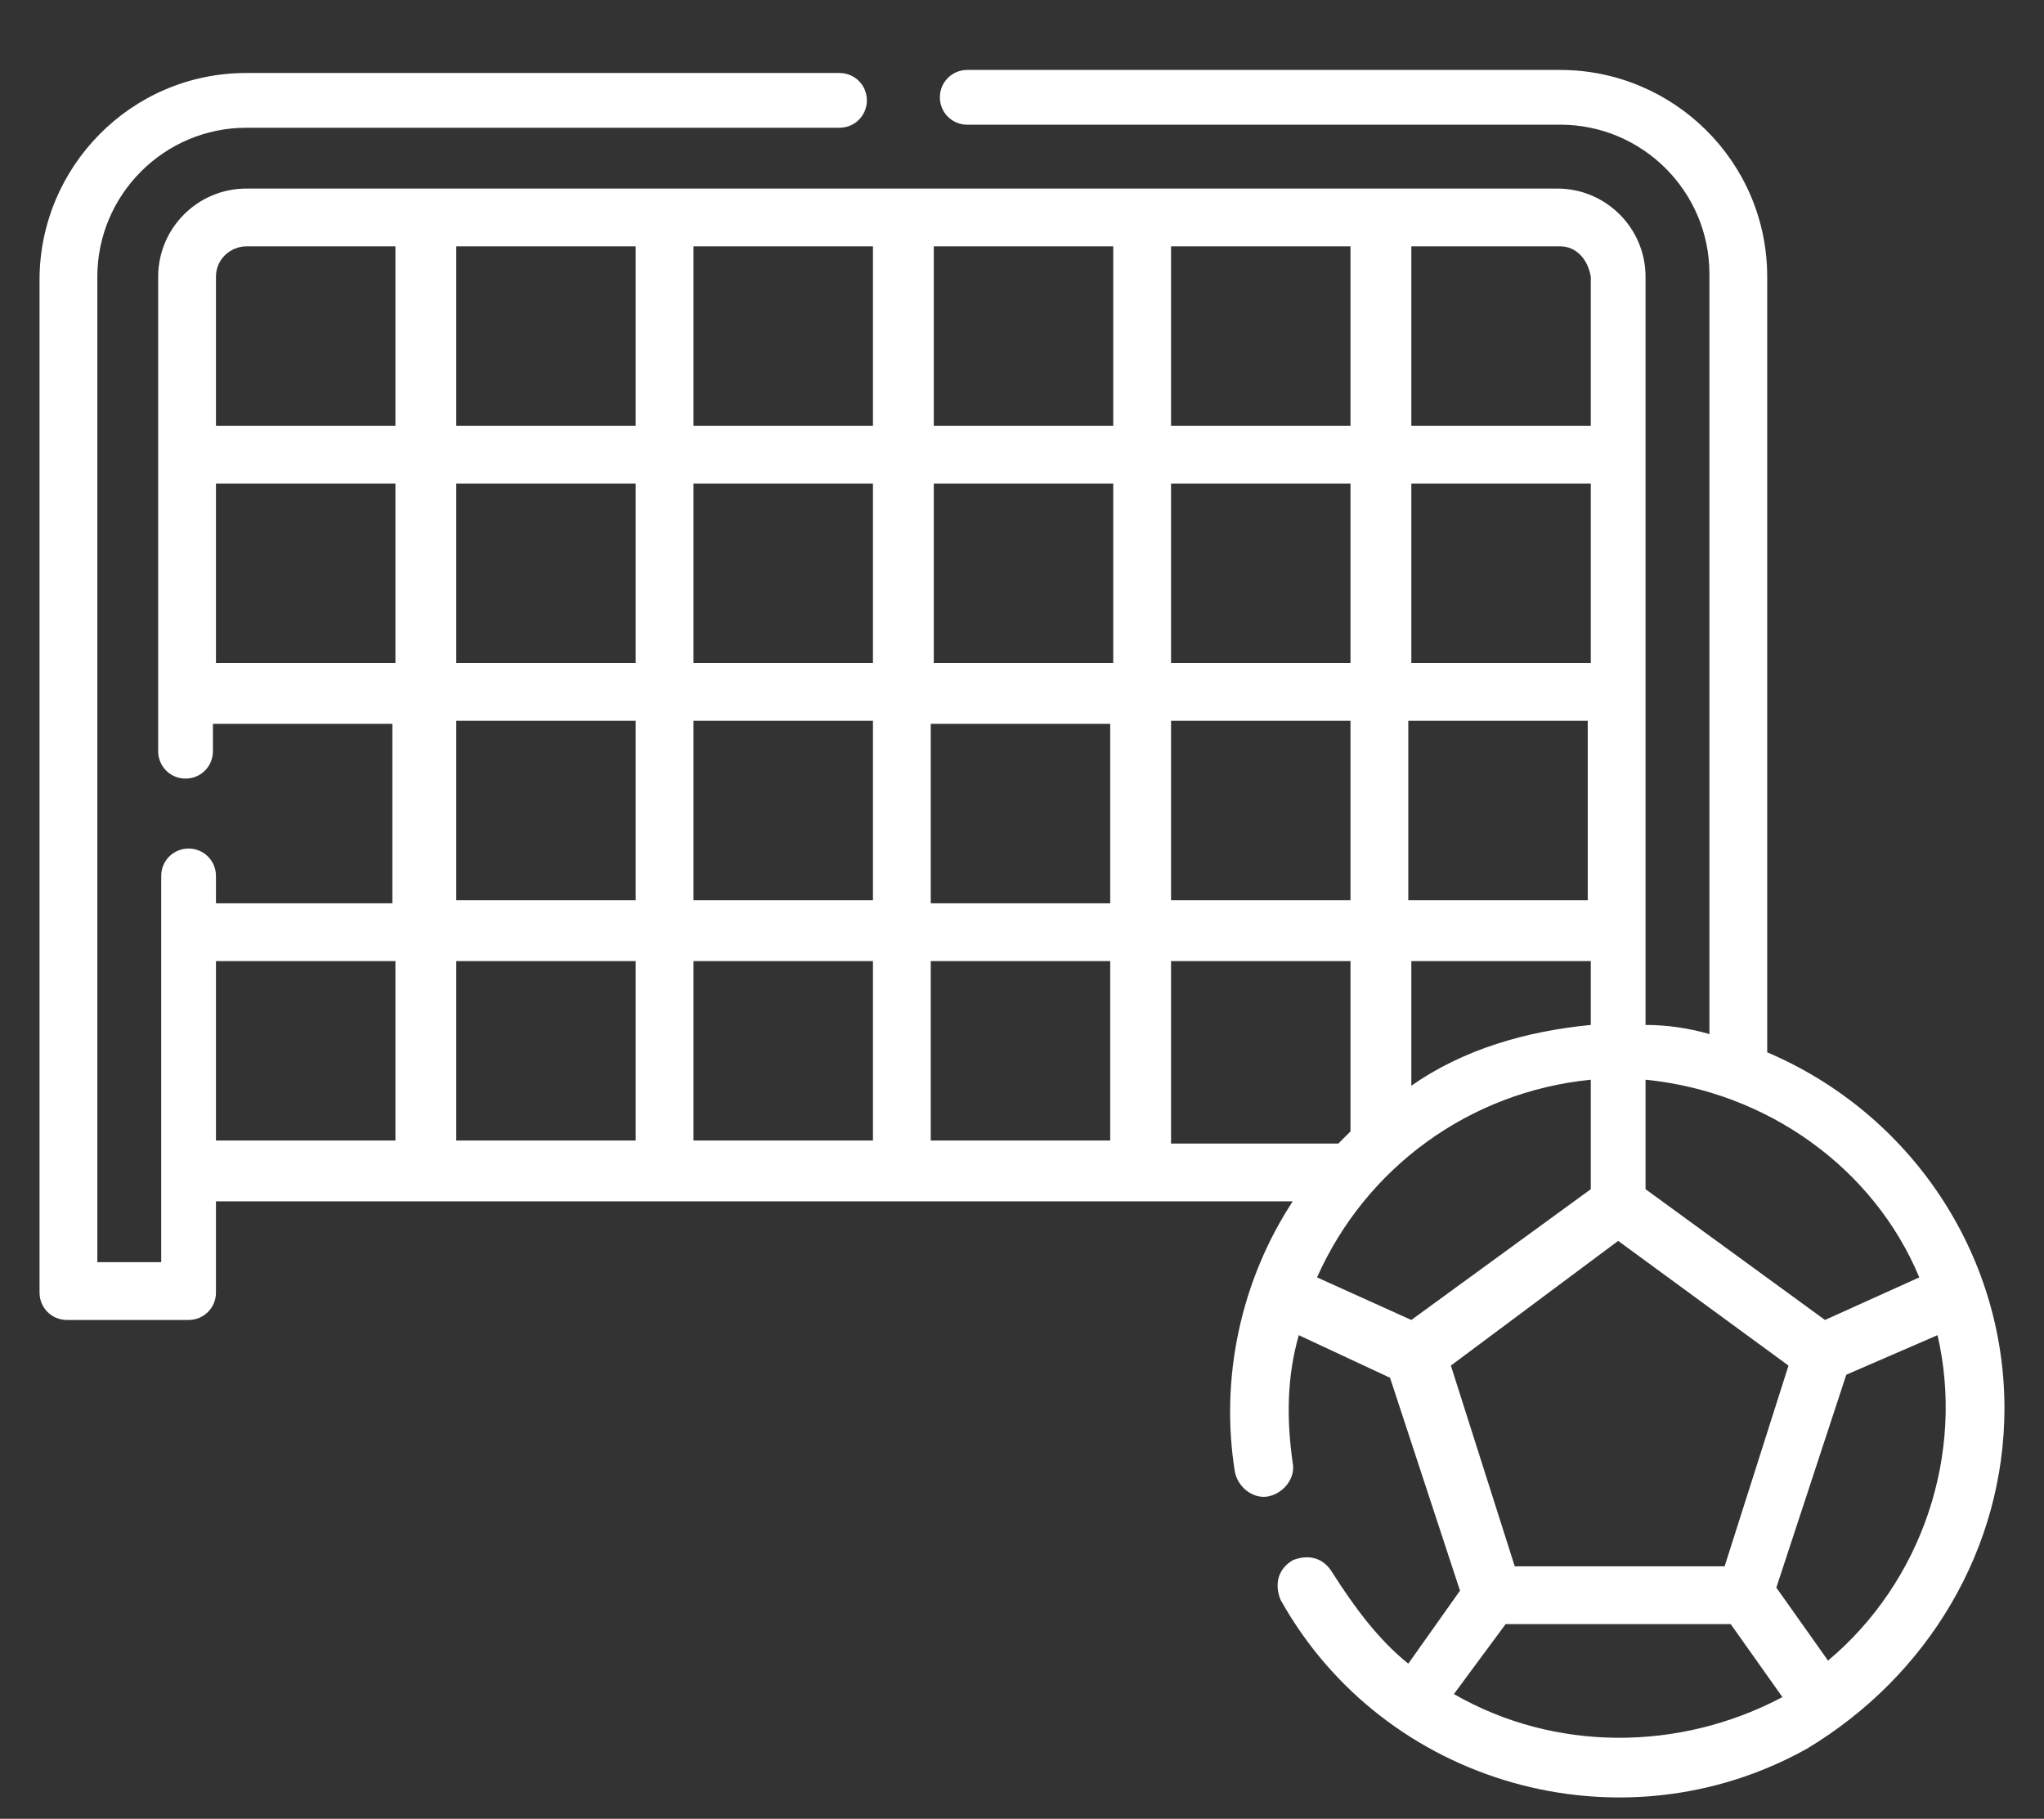 <?xml version="1.0" encoding="utf-8"?>
<!-- Generator: Adobe Illustrator 23.1.1, SVG Export Plug-In . SVG Version: 6.00 Build 0)  -->
<svg version="1.1" id="Calque_1" xmlns="http://www.w3.org/2000/svg" xmlns:xlink="http://www.w3.org/1999/xlink" x="0px" y="0px"
	 viewBox="0 0 67.2 59.8" style="enable-background:new 0 0 67.2 59.8;" xml:space="preserve">
<rect x="0" y="0" width="67.2" height="59.8" fill="#333333" stroke="none"/>
<style type="text/css">
	.st0{fill:#FFFFFF;}
</style>
<path id="Tracé_735" class="st0" d="M65.9,46.3c0-5.1-3.1-9.7-7.8-11.7V9.1c0-3.8-3.1-6.8-6.8-6.8H31.8c-0.5,0-0.9,0.4-0.9,0.9
	s0.4,0.9,0.9,0.9h19.5c2.7,0,4.9,2.2,4.9,4.9v25c-0.7-0.2-1.4-0.3-2.1-0.3V9.1c0-1.6-1.3-2.9-2.9-2.9H8.1c-1.6,0-2.9,1.3-2.9,2.9
	v15.6c0,0.5,0.4,0.9,0.9,0.9S7,25.2,7,24.7v-0.9h5.9v5.9H7.1v-0.9c0-0.5-0.4-0.9-0.9-0.9s-0.9,0.4-0.9,0.9v12.7H3.2V9.1
	c0-2.7,2.2-4.9,4.9-4.9h19.5c0.5,0,0.9-0.4,0.9-0.9s-0.4-0.9-0.9-0.9H8.1c-3.8,0-6.8,3.1-6.8,6.8v33.3c0,0.5,0.4,0.9,0.9,0.9h4
	c0.5,0,0.9-0.4,0.9-0.9v-3h35.4c-1.7,2.6-2.4,5.8-1.9,8.9c0.1,0.5,0.6,0.9,1.1,0.8c0.5-0.1,0.9-0.6,0.8-1.1
	c-0.2-1.4-0.2-2.8,0.2-4.2l3,1.4l2.3,7l-1.7,2.4c-1-0.8-1.8-1.9-2.5-3c-0.3-0.5-0.8-0.6-1.3-0.4c-0.5,0.3-0.6,0.8-0.4,1.3l0,0
	c3.4,6.1,11.2,8.3,17.3,4.9C63.4,55.1,65.9,50.9,65.9,46.3L65.9,46.3z M60.1,54.6l-1.7-2.4l2.3-7l3-1.3C64.6,47.8,63.2,52,60.1,54.6
	L60.1,54.6z M63.1,42L60,43.4l-5.9-4.3v-3.6C58.1,35.9,61.6,38.4,63.1,42L63.1,42z M22.8,31.6h5.9v5.9h-5.9V31.6z M20.9,37.5H15
	v-5.9h5.9V37.5z M52.3,21.8h-5.9v-5.9h5.9V21.8z M44.4,21.8h-5.9v-5.9h5.9V21.8z M36.6,21.8h-5.9v-5.9h5.9V21.8z M38.5,14V8.1h5.9
	V14H38.5z M36.6,14h-5.9V8.1h5.9V14z M28.7,14h-5.9V8.1h5.9V14z M20.9,14H15V8.1h5.9V14z M20.9,15.9v5.9H15v-5.9H20.9z M22.8,15.9
	h5.9v5.9h-5.9V15.9z M28.7,23.7v5.9h-5.9v-5.9H28.7z M30.6,31.6h5.9v5.9h-5.9V31.6z M30.6,29.7v-5.9h5.9v5.9H30.6z M38.5,23.7h5.9
	v5.9h-5.9V23.7z M46.3,23.7h5.9v5.9h-5.9V23.7z M52.3,31.6v2.1c-2.1,0.2-4.2,0.8-5.9,2v-4.1H52.3z M52.3,9.1V14h-5.9V8.1h4.9
	C51.8,8.1,52.2,8.5,52.3,9.1z M8.1,8.1H13V14H7.1V9.1C7.1,8.5,7.6,8.1,8.1,8.1z M7.1,21.8v-5.9H13v5.9H7.1z M15,23.7h5.9v5.9H15
	V23.7z M7.1,31.6H13v5.9H7.1V31.6z M38.5,37.5v-5.9h5.9v5.6c-0.1,0.1-0.3,0.3-0.4,0.4h-5.5V37.5z M52.3,35.5v3.6l-5.9,4.3L43.3,42
	C44.9,38.4,48.3,35.9,52.3,35.5z M53.2,40.8l5.6,4.1l-2.1,6.6h-6.9l-2.1-6.6L53.2,40.8z M47.8,55.7l1.7-2.3h7.4l1.7,2.4
	C55.2,57.6,51.1,57.6,47.8,55.7L47.8,55.7z"/>
</svg>

